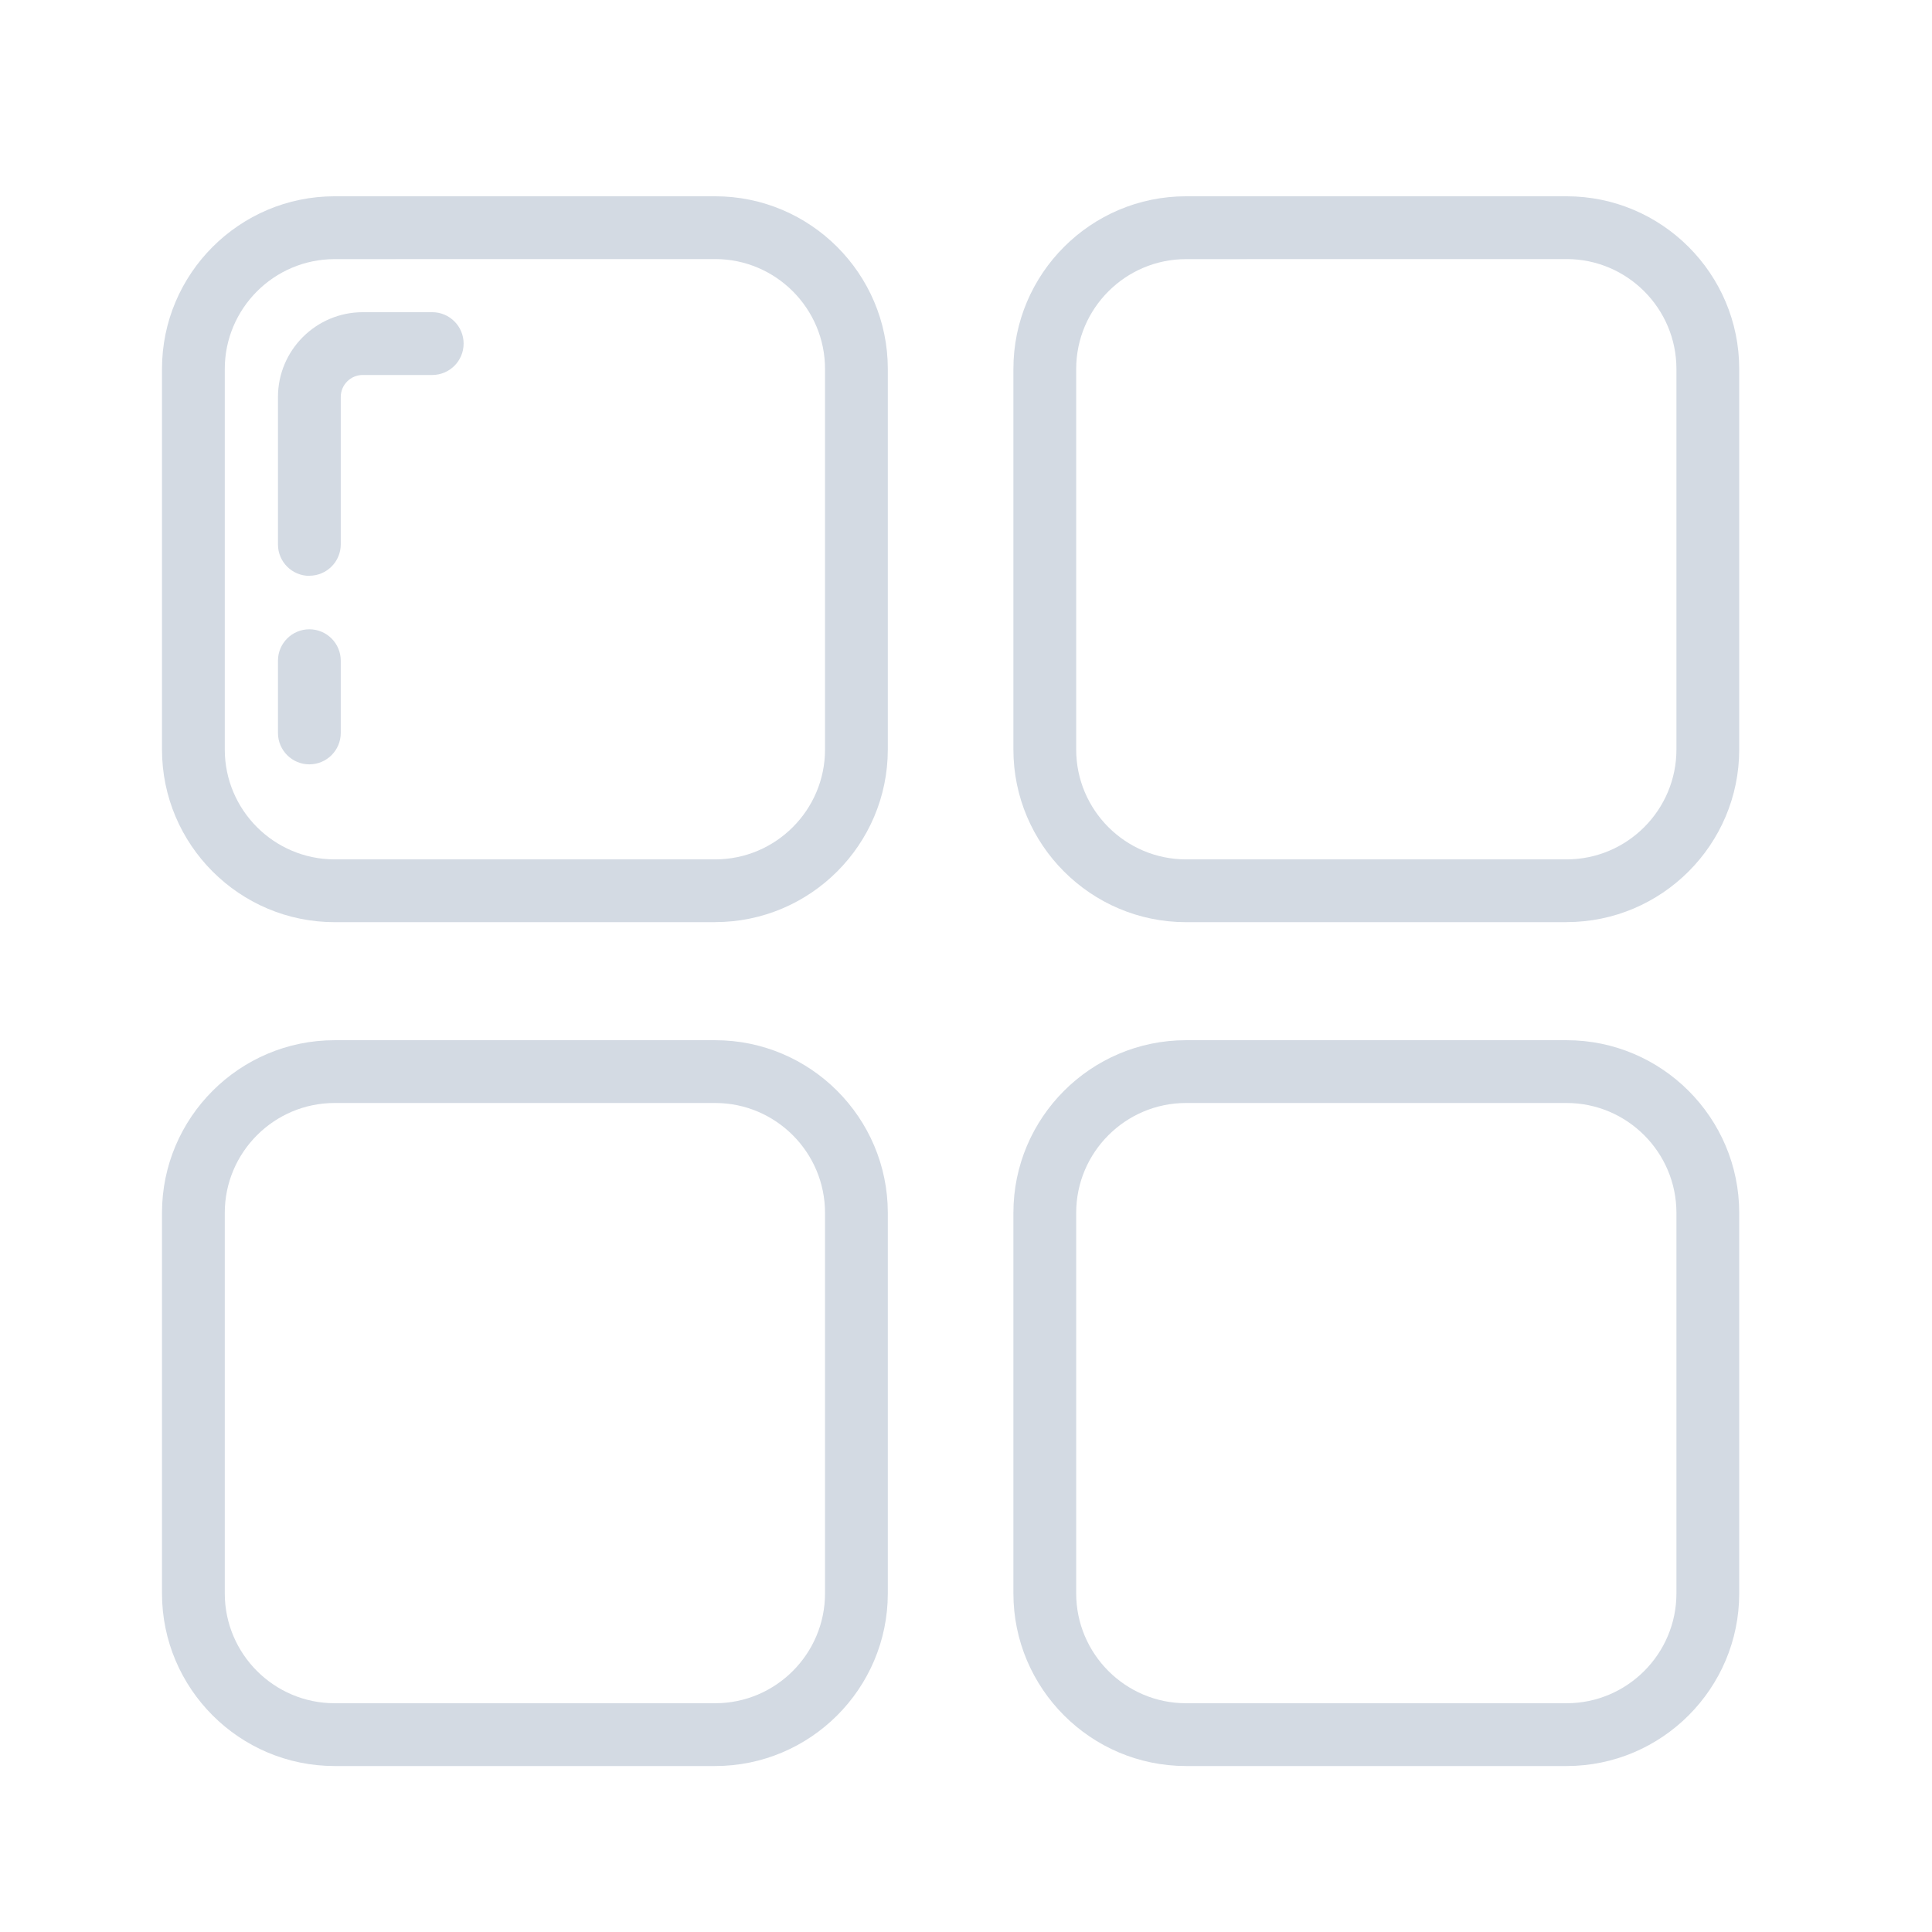 <?xml version="1.0" encoding="UTF-8" standalone="no"?>
<svg
   xmlns:dc="http://purl.org/dc/elements/1.1/"
   xmlns:cc="http://creativecommons.org/ns#"
   xmlns:rdf="http://www.w3.org/1999/02/22-rdf-syntax-ns#"
   xmlns:svg="http://www.w3.org/2000/svg"
   xmlns="http://www.w3.org/2000/svg"
   xmlns:sodipodi="http://sodipodi.sourceforge.net/DTD/sodipodi-0.dtd"
   xmlns:inkscape="http://www.inkscape.org/namespaces/inkscape"
   width="32"
   height="32"
   version="1.1"
   id="svg12"
   sodipodi:docname="applications.svg"
   inkscape:version="1.0.2 (e86c870879, 2021-01-15)">
  <defs
     id="defs16" />
  <sodipodi:namedview
     pagecolor="#ffffff"
     bordercolor="#666666"
     borderopacity="1"
     objecttolerance="10"
     gridtolerance="10"
     guidetolerance="10"
     inkscape:pageopacity="0"
     inkscape:pageshadow="2"
     inkscape:window-width="1920"
     inkscape:window-height="1007"
     id="namedview14"
     showgrid="false"
     inkscape:zoom="13.876971"
     inkscape:cx="26.845531"
     inkscape:cy="20.552676"
     inkscape:window-x="0"
     inkscape:window-y="0"
     inkscape:window-maximized="1"
     inkscape:current-layer="svg12"
     inkscape:document-rotation="0" />
  <g
     id="applications-other">
    <g
       id="g1052">
      <path
         style="clip-rule:evenodd;fill:#ffffc1;fill-opacity:0;fill-rule:evenodd;stroke-width:1.002;stroke-linejoin:round;stroke-miterlimit:1.414"
         d="M 0,0 V 32 H 32 V 0 Z"
         id="rect817"
         inkscape:connector-curvature="0" />
      <path
         style="clip-rule:evenodd;fill:#d3dae3;fill-opacity:1;fill-rule:evenodd;stroke-width:0.052;stroke-linejoin:round;stroke-miterlimit:1.414"
         id="path2"
         d="M 11.846,15.274 H 5.543 C 3.966,15.274 2.683,13.991 2.683,12.414 V 6.111 C 2.683,4.534 3.966,3.251 5.543,3.251 h 6.302 c 1.577,0 2.86,1.283 2.86,2.86 v 6.302 c 0,1.577 -1.283,2.86 -2.86,2.86 z M 5.543,4.292 c -1.003,0 -1.82,0.816 -1.82,1.82 v 6.302 c 0,1.003 0.816,1.82 1.82,1.82 h 6.302 c 1.003,0 1.82,-0.816 1.82,-1.82 V 6.111 c 0,-1.003 -0.816,-1.82 -1.82,-1.82 z" />
      <path
         style="clip-rule:evenodd;fill:#d3dae3;fill-opacity:1;fill-rule:evenodd;stroke-width:0.052;stroke-linejoin:round;stroke-miterlimit:1.414"
         id="path6-6"
         d="m 5.124,12.66 c -0.287,0 -0.52,-0.233 -0.52,-0.52 v -1.197 c 0,-0.287 0.233,-0.52 0.52,-0.52 0.287,0 0.52,0.233 0.52,0.52 v 1.197 c 0,0.287 -0.233,0.52 -0.52,0.52 z" />
      <path
         style="clip-rule:evenodd;fill:#d3dae3;fill-opacity:1;fill-rule:evenodd;stroke-width:0.052;stroke-linejoin:round;stroke-miterlimit:1.414"
         id="path10"
         d="m 5.124,9.538 c -0.287,0 -0.52,-0.233 -0.52,-0.52 V 6.576 c 0,-0.775 0.63,-1.405 1.405,-1.405 h 1.15 c 0.287,0 0.52,0.233 0.52,0.52 0,0.287 -0.233,0.52 -0.52,0.52 H 6.008 c -0.201,0 -0.364,0.163 -0.364,0.364 v 2.441 c 0,0.287 -0.233,0.52 -0.52,0.52 z" />
      <path
         style="clip-rule:evenodd;fill:#d3dae3;fill-opacity:1;fill-rule:evenodd;stroke-width:0.052;stroke-linejoin:round;stroke-miterlimit:1.414"
         id="path14"
         d="m 25.947,15.274 h -6.302 c -1.577,0 -2.86,-1.283 -2.86,-2.86 V 6.111 C 16.785,4.534 18.068,3.251 19.645,3.251 h 6.302 c 1.577,0 2.86,1.283 2.86,2.86 v 6.302 c 0,1.577 -1.283,2.86 -2.86,2.86 z M 19.645,4.292 c -1.003,0 -1.82,0.816 -1.82,1.82 v 6.302 c 0,1.003 0.816,1.82 1.82,1.82 h 6.302 c 1.003,0 1.82,-0.816 1.82,-1.82 V 6.111 c 0,-1.003 -0.816,-1.82 -1.82,-1.82 z" />
      <path
         style="clip-rule:evenodd;fill:#d3dae3;fill-opacity:1;fill-rule:evenodd;stroke-width:0.052;stroke-linejoin:round;stroke-miterlimit:1.414"
         id="path18"
         d="M 11.846,29.251 H 5.543 C 3.966,29.251 2.683,27.968 2.683,26.391 v -6.302 c 0,-1.577 1.283,-2.86 2.86,-2.86 h 6.302 c 1.577,0 2.86,1.283 2.86,2.86 v 6.302 c 0,1.577 -1.283,2.86 -2.86,2.86 z M 5.543,18.269 c -1.003,0 -1.82,0.816 -1.82,1.82 v 6.302 c 0,1.003 0.816,1.82 1.82,1.82 h 6.302 c 1.003,0 1.82,-0.816 1.82,-1.82 v -6.302 c 0,-1.003 -0.816,-1.82 -1.82,-1.82 z" />
      <path
         style="clip-rule:evenodd;fill:#d3dae3;fill-opacity:1;fill-rule:evenodd;stroke-width:0.052;stroke-linejoin:round;stroke-miterlimit:1.414"
         id="path22"
         d="m 25.947,29.251 h -6.302 c -1.577,0 -2.86,-1.283 -2.86,-2.86 v -6.302 c 0,-1.577 1.283,-2.86 2.86,-2.86 h 6.302 c 1.577,0 2.86,1.283 2.86,2.86 v 6.302 c 0,1.577 -1.283,2.86 -2.86,2.86 z M 19.645,18.269 c -1.003,0 -1.82,0.816 -1.82,1.82 v 6.302 c 0,1.003 0.816,1.82 1.82,1.82 h 6.302 c 1.003,0 1.82,-0.816 1.82,-1.82 v -6.302 c 0,-1.003 -0.816,-1.82 -1.82,-1.82 z" />
    </g>
  </g>
  <g
     id="22-22-applications-other">
    <g
       id="g1072">
      <path
         style="clip-rule:evenodd;fill:#ffffc1;fill-opacity:0;fill-rule:evenodd;stroke-width:0.689;stroke-linejoin:round;stroke-miterlimit:1.414"
         d="M 32,10 V 32 H 54 V 10 Z"
         id="rect817-5"
         inkscape:connector-curvature="0" />
      <path
         style="clip-rule:evenodd;fill:#d3dae3;fill-opacity:1;fill-rule:evenodd;stroke-width:0.032;stroke-linejoin:round;stroke-miterlimit:1.414"
         id="path2-2"
         d="m 40.422,20.592 h -3.878 c -0.971,0 -1.76,-0.79 -1.76,-1.76 v -3.878 c 0,-0.971 0.79,-1.76 1.76,-1.76 h 3.878 c 0.971,0 1.76,0.79 1.76,1.76 v 3.878 c 0,0.971 -0.79,1.76 -1.76,1.76 z m -3.878,-6.758 c -0.617,0 -1.12,0.502 -1.12,1.12 v 3.878 c 0,0.617 0.502,1.12 1.12,1.12 h 3.878 c 0.617,0 1.12,-0.502 1.12,-1.12 v -3.878 c 0,-0.617 -0.502,-1.12 -1.12,-1.12 z" />
      <path
         style="clip-rule:evenodd;fill:#d3dae3;fill-opacity:1;fill-rule:evenodd;stroke-width:0.032;stroke-linejoin:round;stroke-miterlimit:1.414"
         id="path6-6-7"
         d="m 36.286,18.983 c -0.177,0 -0.32,-0.143 -0.32,-0.32 v -0.737 c 0,-0.177 0.143,-0.32 0.32,-0.32 0.177,0 0.32,0.143 0.32,0.32 v 0.737 c 0,0.177 -0.143,0.32 -0.32,0.32 z" />
      <path
         style="clip-rule:evenodd;fill:#d3dae3;fill-opacity:1;fill-rule:evenodd;stroke-width:0.032;stroke-linejoin:round;stroke-miterlimit:1.414"
         id="path10-0"
         d="m 36.286,17.062 c -0.177,0 -0.32,-0.143 -0.32,-0.32 V 15.239 c 0,-0.477 0.388,-0.865 0.865,-0.865 h 0.708 c 0.177,0 0.32,0.143 0.32,0.32 0,0.177 -0.143,0.32 -0.32,0.32 h -0.708 c -0.124,0 -0.224,0.101 -0.224,0.224 v 1.502 c 0,0.177 -0.143,0.32 -0.32,0.32 z" />
      <path
         style="clip-rule:evenodd;fill:#d3dae3;fill-opacity:1;fill-rule:evenodd;stroke-width:0.032;stroke-linejoin:round;stroke-miterlimit:1.414"
         id="path14-9"
         d="M 49.101,20.592 H 45.222 c -0.971,0 -1.76,-0.79 -1.76,-1.76 v -3.878 c 0,-0.971 0.79,-1.76 1.76,-1.76 h 3.878 c 0.971,0 1.76,0.79 1.76,1.76 v 3.878 c 0,0.971 -0.79,1.76 -1.76,1.76 z M 45.222,13.834 c -0.617,0 -1.12,0.502 -1.12,1.12 v 3.878 c 0,0.617 0.502,1.12 1.12,1.12 h 3.878 c 0.617,0 1.12,-0.502 1.12,-1.12 v -3.878 c 0,-0.617 -0.502,-1.12 -1.12,-1.12 z" />
      <path
         style="clip-rule:evenodd;fill:#d3dae3;fill-opacity:1;fill-rule:evenodd;stroke-width:0.032;stroke-linejoin:round;stroke-miterlimit:1.414"
         id="path18-3"
         d="M 40.422,29.193 H 36.544 C 35.574,29.193 34.784,28.403 34.784,27.433 v -3.878 c 0,-0.971 0.79,-1.76 1.76,-1.76 h 3.878 c 0.971,0 1.76,0.79 1.76,1.76 v 3.878 c 0,0.971 -0.79,1.76 -1.76,1.76 z m -3.878,-6.758 c -0.617,0 -1.12,0.502 -1.12,1.12 v 3.878 c 0,0.617 0.502,1.12 1.12,1.12 h 3.878 c 0.617,0 1.12,-0.502 1.12,-1.12 v -3.878 c 0,-0.617 -0.502,-1.12 -1.12,-1.12 z" />
      <path
         style="clip-rule:evenodd;fill:#d3dae3;fill-opacity:1;fill-rule:evenodd;stroke-width:0.032;stroke-linejoin:round;stroke-miterlimit:1.414"
         id="path22-6"
         d="M 49.101,29.193 H 45.222 c -0.971,0 -1.76,-0.79 -1.76,-1.76 v -3.878 c 0,-0.971 0.79,-1.76 1.76,-1.76 h 3.878 c 0.971,0 1.76,0.79 1.76,1.76 v 3.878 c 0,0.971 -0.79,1.76 -1.76,1.76 z M 45.222,22.435 c -0.617,0 -1.12,0.502 -1.12,1.12 v 3.878 c 0,0.617 0.502,1.12 1.12,1.12 h 3.878 c 0.617,0 1.12,-0.502 1.12,-1.12 v -3.878 c 0,-0.617 -0.502,-1.12 -1.12,-1.12 z" />
    </g>
  </g>
</svg>
